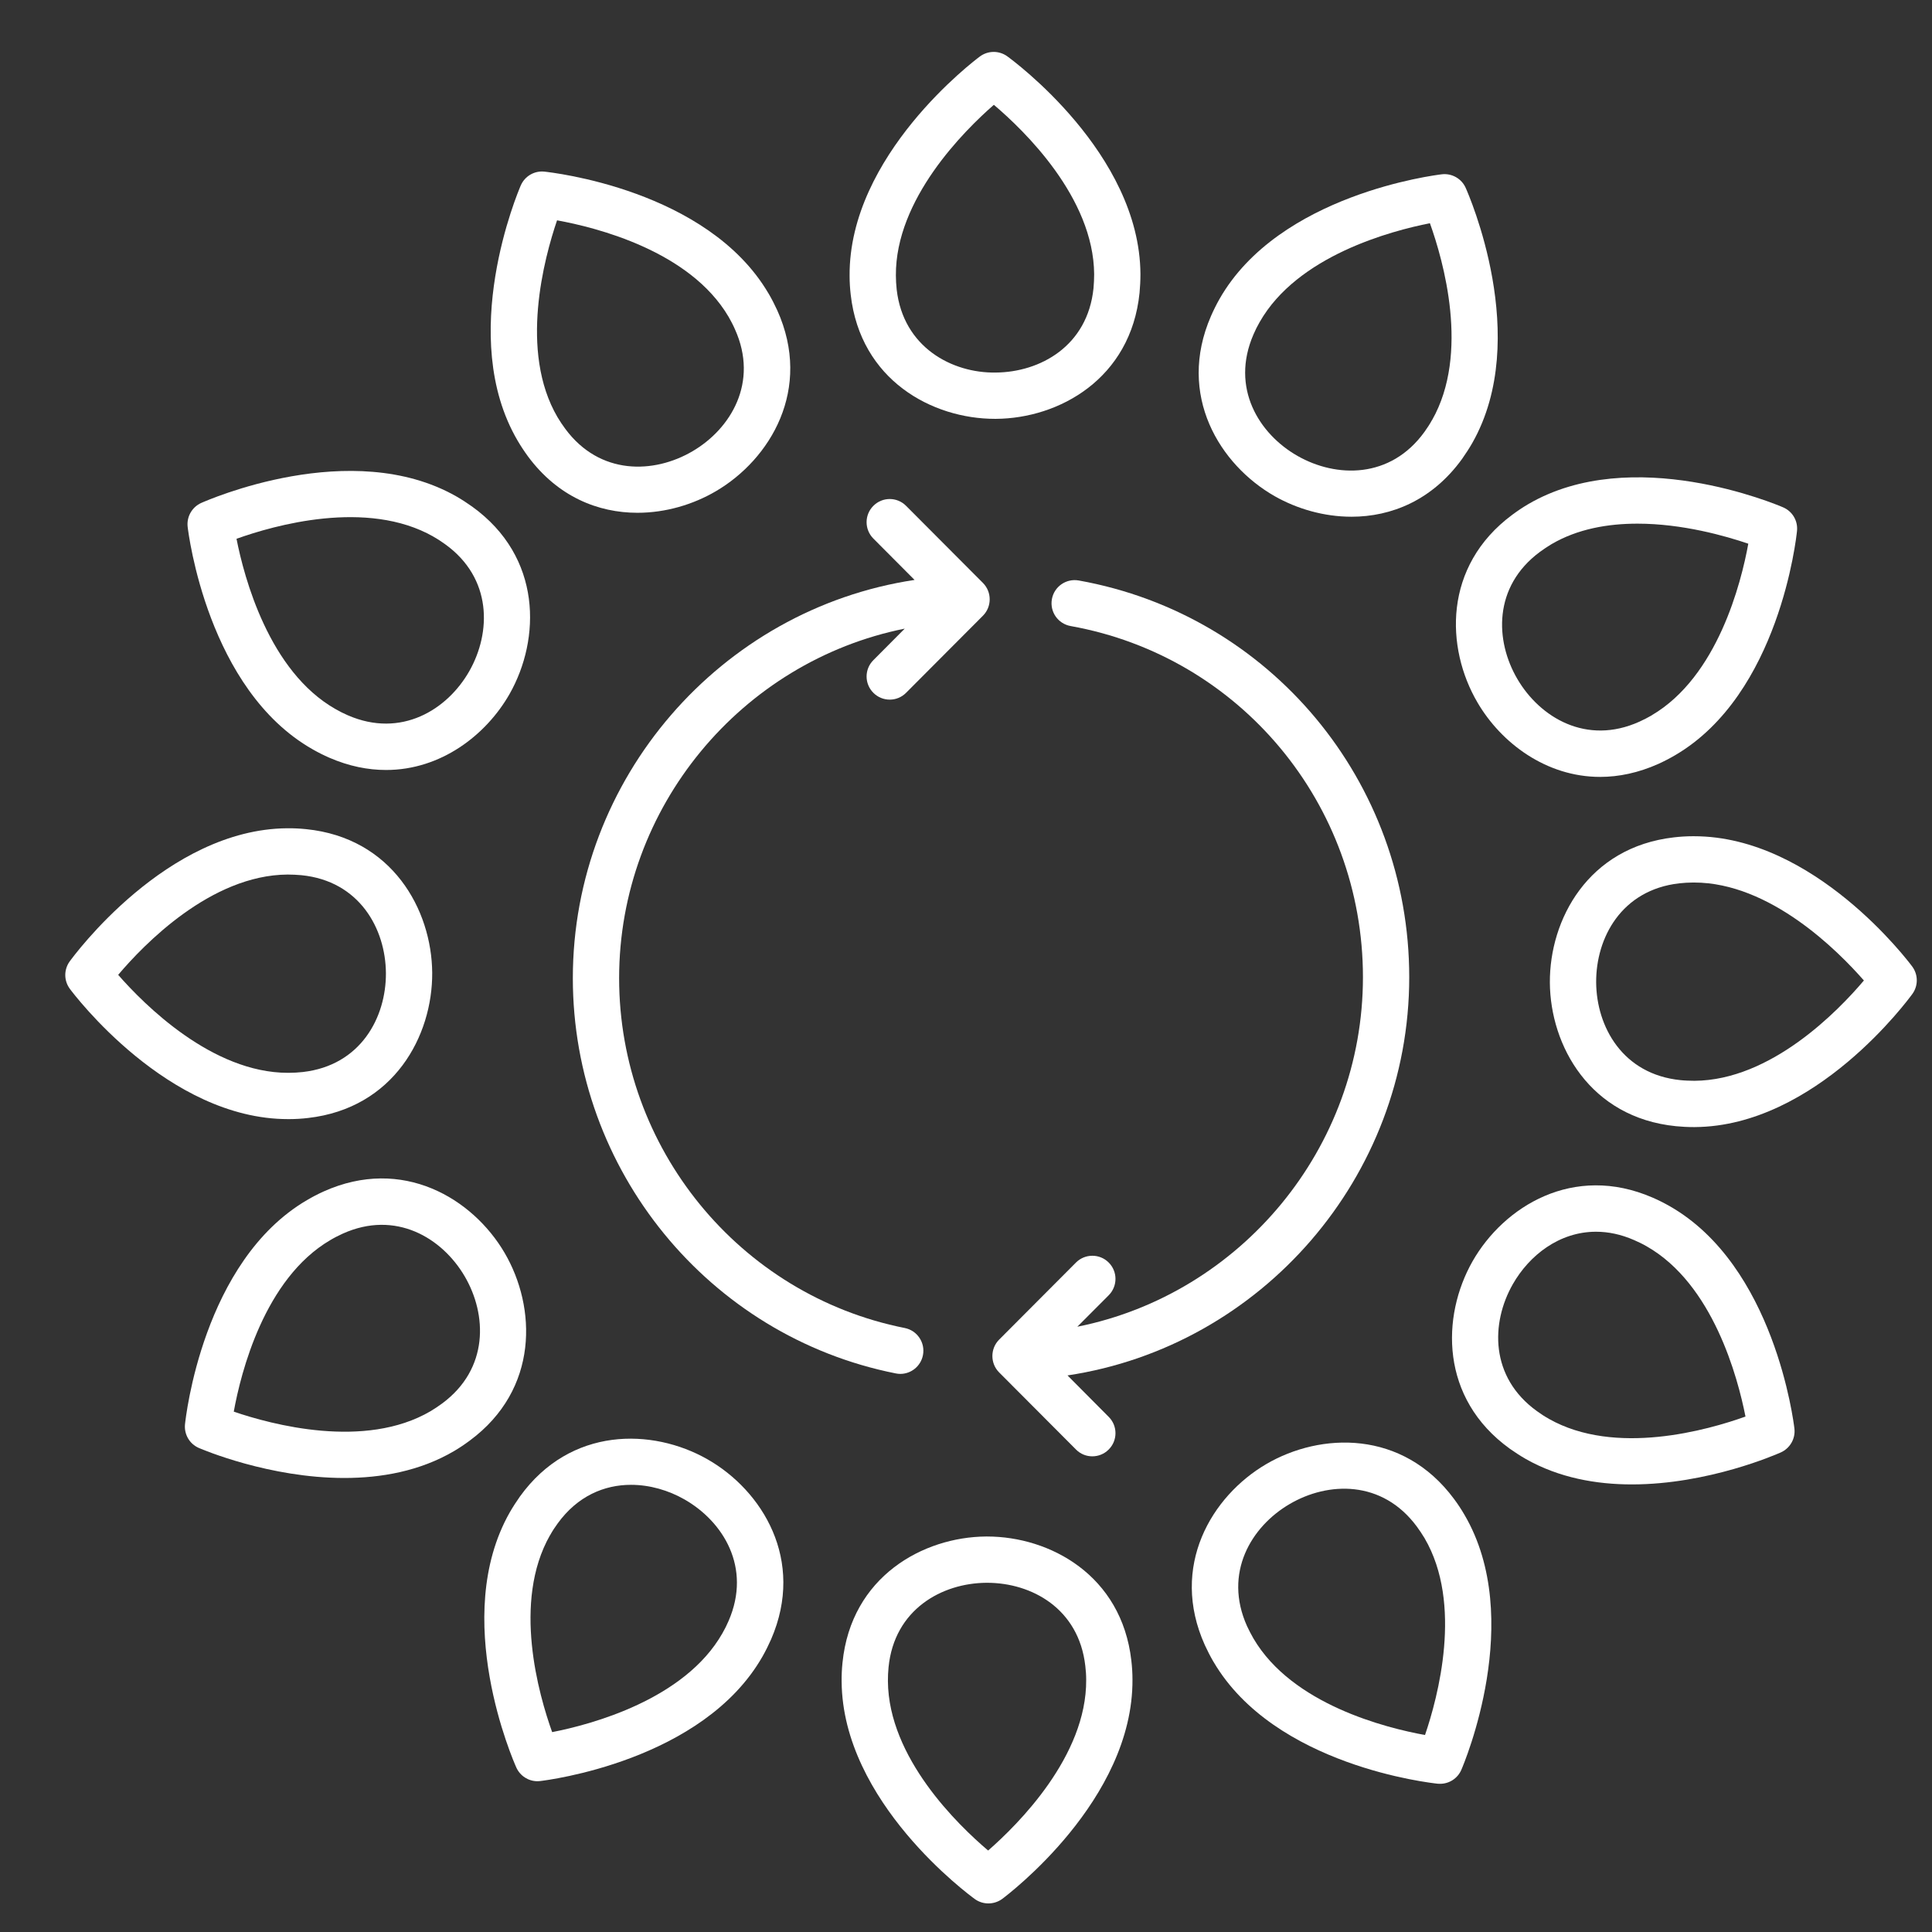<svg width="24" height="24" viewBox="0 0 24 24" fill="none" xmlns="http://www.w3.org/2000/svg">
<rect x="0" y="0" width="24" height="24" fill="#333333" stroke="none"/>
<path d="M7.116 12.151C7.116 14.534 8.803 16.599 11.127 17.061C11.146 17.065 11.165 17.067 11.184 17.067C11.318 17.067 11.438 16.972 11.465 16.835C11.496 16.68 11.395 16.528 11.239 16.497C9.183 16.088 7.691 14.26 7.691 12.151C7.691 10.025 9.212 8.216 11.239 7.809L10.849 8.201C10.737 8.313 10.737 8.495 10.85 8.607C10.906 8.663 10.979 8.691 11.053 8.691C11.126 8.691 11.2 8.663 11.256 8.606L12.211 7.648C12.322 7.536 12.322 7.354 12.211 7.242L11.256 6.284C11.144 6.171 10.962 6.171 10.85 6.283C10.737 6.395 10.737 6.577 10.849 6.69L11.361 7.204C8.953 7.567 7.116 9.669 7.116 12.151Z" fill="white"/>
<path d="M13.067 7.443C13.039 7.6 13.143 7.749 13.3 7.777C15.404 8.154 16.931 9.988 16.931 12.139C16.931 14.265 15.41 16.075 13.383 16.481L13.773 16.09C13.885 15.977 13.885 15.795 13.772 15.683C13.66 15.571 13.477 15.572 13.366 15.684L12.411 16.642C12.3 16.754 12.3 16.936 12.411 17.048L13.366 18.006C13.422 18.063 13.495 18.091 13.569 18.091C13.643 18.091 13.716 18.063 13.772 18.007C13.885 17.895 13.885 17.713 13.773 17.601L13.261 17.086C15.669 16.724 17.506 14.622 17.506 12.139C17.506 9.709 15.78 7.637 13.401 7.211C13.244 7.183 13.095 7.287 13.067 7.443Z" fill="white"/>
<path d="M17.912 2.165C17.83 2.175 15.889 2.413 15.148 3.716C15.109 3.785 15.074 3.856 15.043 3.927C14.615 4.911 15.154 5.776 15.835 6.164C16.114 6.322 16.448 6.419 16.789 6.419C17.283 6.419 17.791 6.215 18.163 5.7C18.208 5.636 18.251 5.57 18.29 5.502C19.03 4.198 18.241 2.409 18.207 2.333C18.156 2.219 18.036 2.151 17.912 2.165ZM17.79 5.218C17.789 5.218 17.789 5.218 17.789 5.218C17.761 5.269 17.73 5.317 17.696 5.364C17.273 5.951 16.599 5.937 16.119 5.664C15.639 5.391 15.283 4.818 15.571 4.155C15.593 4.103 15.619 4.051 15.648 4.001C16.117 3.176 17.28 2.868 17.763 2.773C17.929 3.236 18.26 4.39 17.79 5.218Z" fill="white"/>
<path d="M12.512 0.699C12.41 0.626 12.273 0.627 12.172 0.702C12.106 0.751 10.543 1.928 10.554 3.428C10.554 3.506 10.559 3.584 10.568 3.662C10.689 4.722 11.579 5.203 12.36 5.203C12.364 5.203 12.368 5.203 12.372 5.203C13.156 5.198 14.048 4.705 14.156 3.637C14.163 3.56 14.167 3.482 14.167 3.404C14.167 3.403 14.167 3.403 14.167 3.403C14.157 1.903 12.579 0.748 12.512 0.699ZM13.584 3.58C13.511 4.299 12.921 4.624 12.368 4.628C11.826 4.636 11.221 4.314 11.139 3.597C11.133 3.539 11.129 3.481 11.129 3.423C11.122 2.474 11.975 1.626 12.346 1.302C12.722 1.62 13.585 2.454 13.592 3.406C13.592 3.464 13.589 3.522 13.584 3.58Z" fill="white"/>
<path d="M9.548 3.647C9.547 3.646 9.547 3.646 9.547 3.646C8.788 2.352 6.844 2.141 6.762 2.132C6.637 2.119 6.519 2.189 6.469 2.304C6.436 2.38 5.671 4.18 6.43 5.474C6.47 5.542 6.513 5.607 6.559 5.67C6.931 6.172 7.432 6.37 7.919 6.37C8.268 6.37 8.61 6.268 8.893 6.102C9.569 5.706 10.096 4.833 9.655 3.854C9.623 3.784 9.587 3.714 9.548 3.647ZM8.602 5.606C8.125 5.886 7.452 5.908 7.022 5.327C6.988 5.281 6.956 5.233 6.926 5.183C6.446 4.364 6.761 3.203 6.92 2.737C7.404 2.825 8.569 3.115 9.051 3.936C9.08 3.987 9.107 4.038 9.13 4.091C9.427 4.749 9.079 5.327 8.602 5.606Z" fill="white"/>
<path d="M5.668 6.166C4.364 5.425 2.575 6.215 2.499 6.248C2.385 6.3 2.317 6.419 2.331 6.544C2.341 6.626 2.579 8.567 3.883 9.308C3.951 9.347 4.021 9.382 4.092 9.413C4.336 9.519 4.572 9.565 4.796 9.565C5.476 9.565 6.038 9.133 6.33 8.621C6.717 7.939 6.737 6.92 5.865 6.293C5.802 6.248 5.736 6.205 5.668 6.166ZM5.83 8.337C5.557 8.817 4.983 9.173 4.322 8.886C4.269 8.863 4.217 8.837 4.167 8.808C3.342 8.339 3.033 7.176 2.938 6.693C3.402 6.527 4.556 6.196 5.384 6.666C5.384 6.666 5.384 6.667 5.384 6.667C5.435 6.695 5.483 6.727 5.529 6.76C6.116 7.182 6.103 7.856 5.83 8.337Z" fill="white"/>
<path d="M3.578 13.902C3.583 13.902 3.588 13.902 3.593 13.902C3.672 13.902 3.75 13.897 3.827 13.888C4.894 13.766 5.374 12.867 5.369 12.084C5.363 11.3 4.871 10.408 3.803 10.3C3.725 10.292 3.643 10.288 3.568 10.289C2.069 10.3 0.914 11.877 0.865 11.944C0.792 12.046 0.793 12.183 0.868 12.284C0.917 12.35 2.086 13.902 3.578 13.902ZM3.572 10.864H3.573C3.631 10.864 3.688 10.867 3.745 10.872C4.464 10.944 4.79 11.535 4.794 12.088C4.797 12.64 4.48 13.235 3.762 13.317C3.705 13.323 3.647 13.327 3.589 13.327C3.586 13.327 3.582 13.327 3.578 13.327C2.634 13.327 1.791 12.479 1.468 12.11C1.786 11.734 2.62 10.87 3.572 10.864Z" fill="white"/>
<path d="M4.02 14.801C3.949 14.833 3.88 14.869 3.812 14.909C2.518 15.668 2.307 17.612 2.298 17.694C2.286 17.819 2.355 17.937 2.47 17.987C2.521 18.009 3.348 18.36 4.277 18.36C4.733 18.36 5.214 18.276 5.64 18.026C5.708 17.986 5.773 17.942 5.835 17.896C6.698 17.258 6.664 16.239 6.268 15.563C5.872 14.887 5 14.36 4.02 14.801ZM5.772 15.854C6.052 16.331 6.074 17.004 5.493 17.434C5.447 17.468 5.399 17.5 5.349 17.53C4.53 18.01 3.37 17.695 2.904 17.536C2.992 17.051 3.284 15.885 4.103 15.405C4.103 15.405 4.103 15.405 4.103 15.405C4.153 15.375 4.205 15.349 4.257 15.325C4.915 15.028 5.492 15.377 5.772 15.854Z" fill="white"/>
<path d="M6.459 18.59C6.414 18.654 6.371 18.72 6.332 18.788C5.592 20.093 6.38 21.881 6.414 21.957C6.461 22.061 6.564 22.127 6.677 22.127C6.688 22.127 6.698 22.126 6.709 22.125C6.792 22.115 8.733 21.878 9.474 20.574C9.513 20.505 9.548 20.434 9.579 20.364C10.006 19.379 9.468 18.514 8.787 18.127C8.105 17.739 7.086 17.72 6.459 18.59ZM9.051 20.135C9.029 20.187 9.003 20.239 8.974 20.289C8.505 21.114 7.342 21.423 6.859 21.517C6.693 21.054 6.362 19.9 6.832 19.072C6.833 19.072 6.833 19.072 6.833 19.072C6.861 19.021 6.892 18.973 6.926 18.927C7.174 18.583 7.508 18.445 7.838 18.445C8.072 18.445 8.304 18.513 8.502 18.626C8.983 18.9 9.339 19.472 9.051 20.135Z" fill="white"/>
<path d="M12.262 19.087C12.258 19.087 12.254 19.087 12.249 19.087C11.466 19.093 10.574 19.585 10.466 20.653C10.458 20.73 10.454 20.808 10.455 20.887C10.455 20.887 10.455 20.887 10.455 20.887C10.465 22.387 12.043 23.542 12.11 23.591C12.16 23.627 12.219 23.645 12.278 23.645C12.339 23.645 12.399 23.626 12.45 23.589C12.516 23.539 14.078 22.363 14.068 20.862C14.068 20.784 14.063 20.706 14.054 20.628C13.933 19.568 13.043 19.087 12.262 19.087ZM12.275 22.988C11.9 22.67 11.037 21.836 11.03 20.884C11.03 20.826 11.032 20.768 11.038 20.71C11.11 19.992 11.7 19.666 12.253 19.662C12.256 19.662 12.26 19.662 12.263 19.662C12.813 19.662 13.401 19.98 13.482 20.694C13.489 20.751 13.493 20.809 13.493 20.867C13.5 21.816 12.646 22.664 12.275 22.988Z" fill="white"/>
<path d="M15.729 18.188C15.053 18.584 14.526 19.457 14.967 20.436C14.999 20.506 15.035 20.576 15.074 20.643C15.075 20.644 15.075 20.644 15.075 20.644C15.834 21.938 17.778 22.149 17.86 22.158C17.87 22.159 17.88 22.159 17.889 22.159C18.003 22.159 18.107 22.092 18.153 21.986C18.186 21.91 18.95 20.11 18.192 18.817C18.152 18.748 18.109 18.683 18.062 18.62C17.423 17.758 16.405 17.792 15.729 18.188ZM17.6 18.963C17.634 19.009 17.666 19.057 17.696 19.107C18.176 19.926 17.861 21.087 17.702 21.553C17.218 21.465 16.053 21.175 15.571 20.354C15.542 20.303 15.515 20.252 15.491 20.2C15.195 19.541 15.543 18.963 16.02 18.684C16.497 18.404 17.17 18.382 17.6 18.963Z" fill="white"/>
<path d="M22.291 17.747C22.281 17.664 22.043 15.723 20.739 14.982C20.67 14.943 20.601 14.908 20.529 14.877C19.545 14.45 18.68 14.988 18.292 15.669C17.905 16.351 17.885 17.37 18.756 17.997C18.82 18.042 18.886 18.085 18.954 18.124C19.368 18.359 19.831 18.44 20.272 18.44C21.221 18.44 22.071 18.065 22.123 18.042C22.237 17.99 22.305 17.871 22.291 17.747ZM19.238 17.624C19.238 17.624 19.238 17.623 19.238 17.623C19.187 17.595 19.139 17.564 19.093 17.53C18.506 17.108 18.519 16.434 18.792 15.954C18.998 15.592 19.372 15.301 19.826 15.301C19.977 15.301 20.136 15.333 20.3 15.405C20.353 15.428 20.405 15.453 20.455 15.482C21.28 15.951 21.588 17.114 21.683 17.597C21.22 17.763 20.066 18.094 19.238 17.624Z" fill="white"/>
<path d="M23.757 12.346C23.83 12.244 23.829 12.107 23.754 12.006C23.705 11.94 22.536 10.388 21.044 10.388C21.039 10.388 21.034 10.388 21.029 10.388C20.95 10.388 20.871 10.393 20.794 10.402C19.728 10.524 19.248 11.423 19.253 12.207C19.258 12.99 19.751 13.883 20.819 13.99C20.891 13.997 20.963 14.001 21.037 14.001C21.042 14.001 21.048 14.001 21.054 14.001C22.553 13.991 23.708 12.413 23.757 12.346ZM21.049 13.426H21.049C20.991 13.425 20.933 13.424 20.877 13.418C20.157 13.346 19.832 12.755 19.828 12.203C19.825 11.65 20.142 11.055 20.86 10.973C20.917 10.967 20.974 10.963 21.033 10.963C21.036 10.963 21.04 10.963 21.044 10.963C21.988 10.963 22.831 11.811 23.154 12.18C22.836 12.556 22.002 13.42 21.049 13.426Z" fill="white"/>
<path d="M18.354 8.727C18.649 9.231 19.208 9.651 19.878 9.651C20.108 9.651 20.352 9.601 20.602 9.489C20.672 9.457 20.742 9.421 20.81 9.381C22.104 8.623 22.315 6.678 22.323 6.596C22.336 6.471 22.267 6.353 22.152 6.303C22.075 6.27 20.276 5.505 18.982 6.264C18.914 6.304 18.849 6.348 18.787 6.394C17.924 7.033 17.957 8.051 18.354 8.727ZM19.129 6.856C19.175 6.822 19.223 6.79 19.273 6.76C19.597 6.57 19.974 6.505 20.341 6.505C20.901 6.505 21.436 6.658 21.718 6.754C21.63 7.239 21.337 8.405 20.519 8.885C20.519 8.885 20.519 8.885 20.519 8.886C20.469 8.915 20.417 8.941 20.365 8.965C19.707 9.262 19.13 8.913 18.85 8.436C18.57 7.96 18.548 7.286 19.129 6.856Z" fill="white"/>
</svg>
